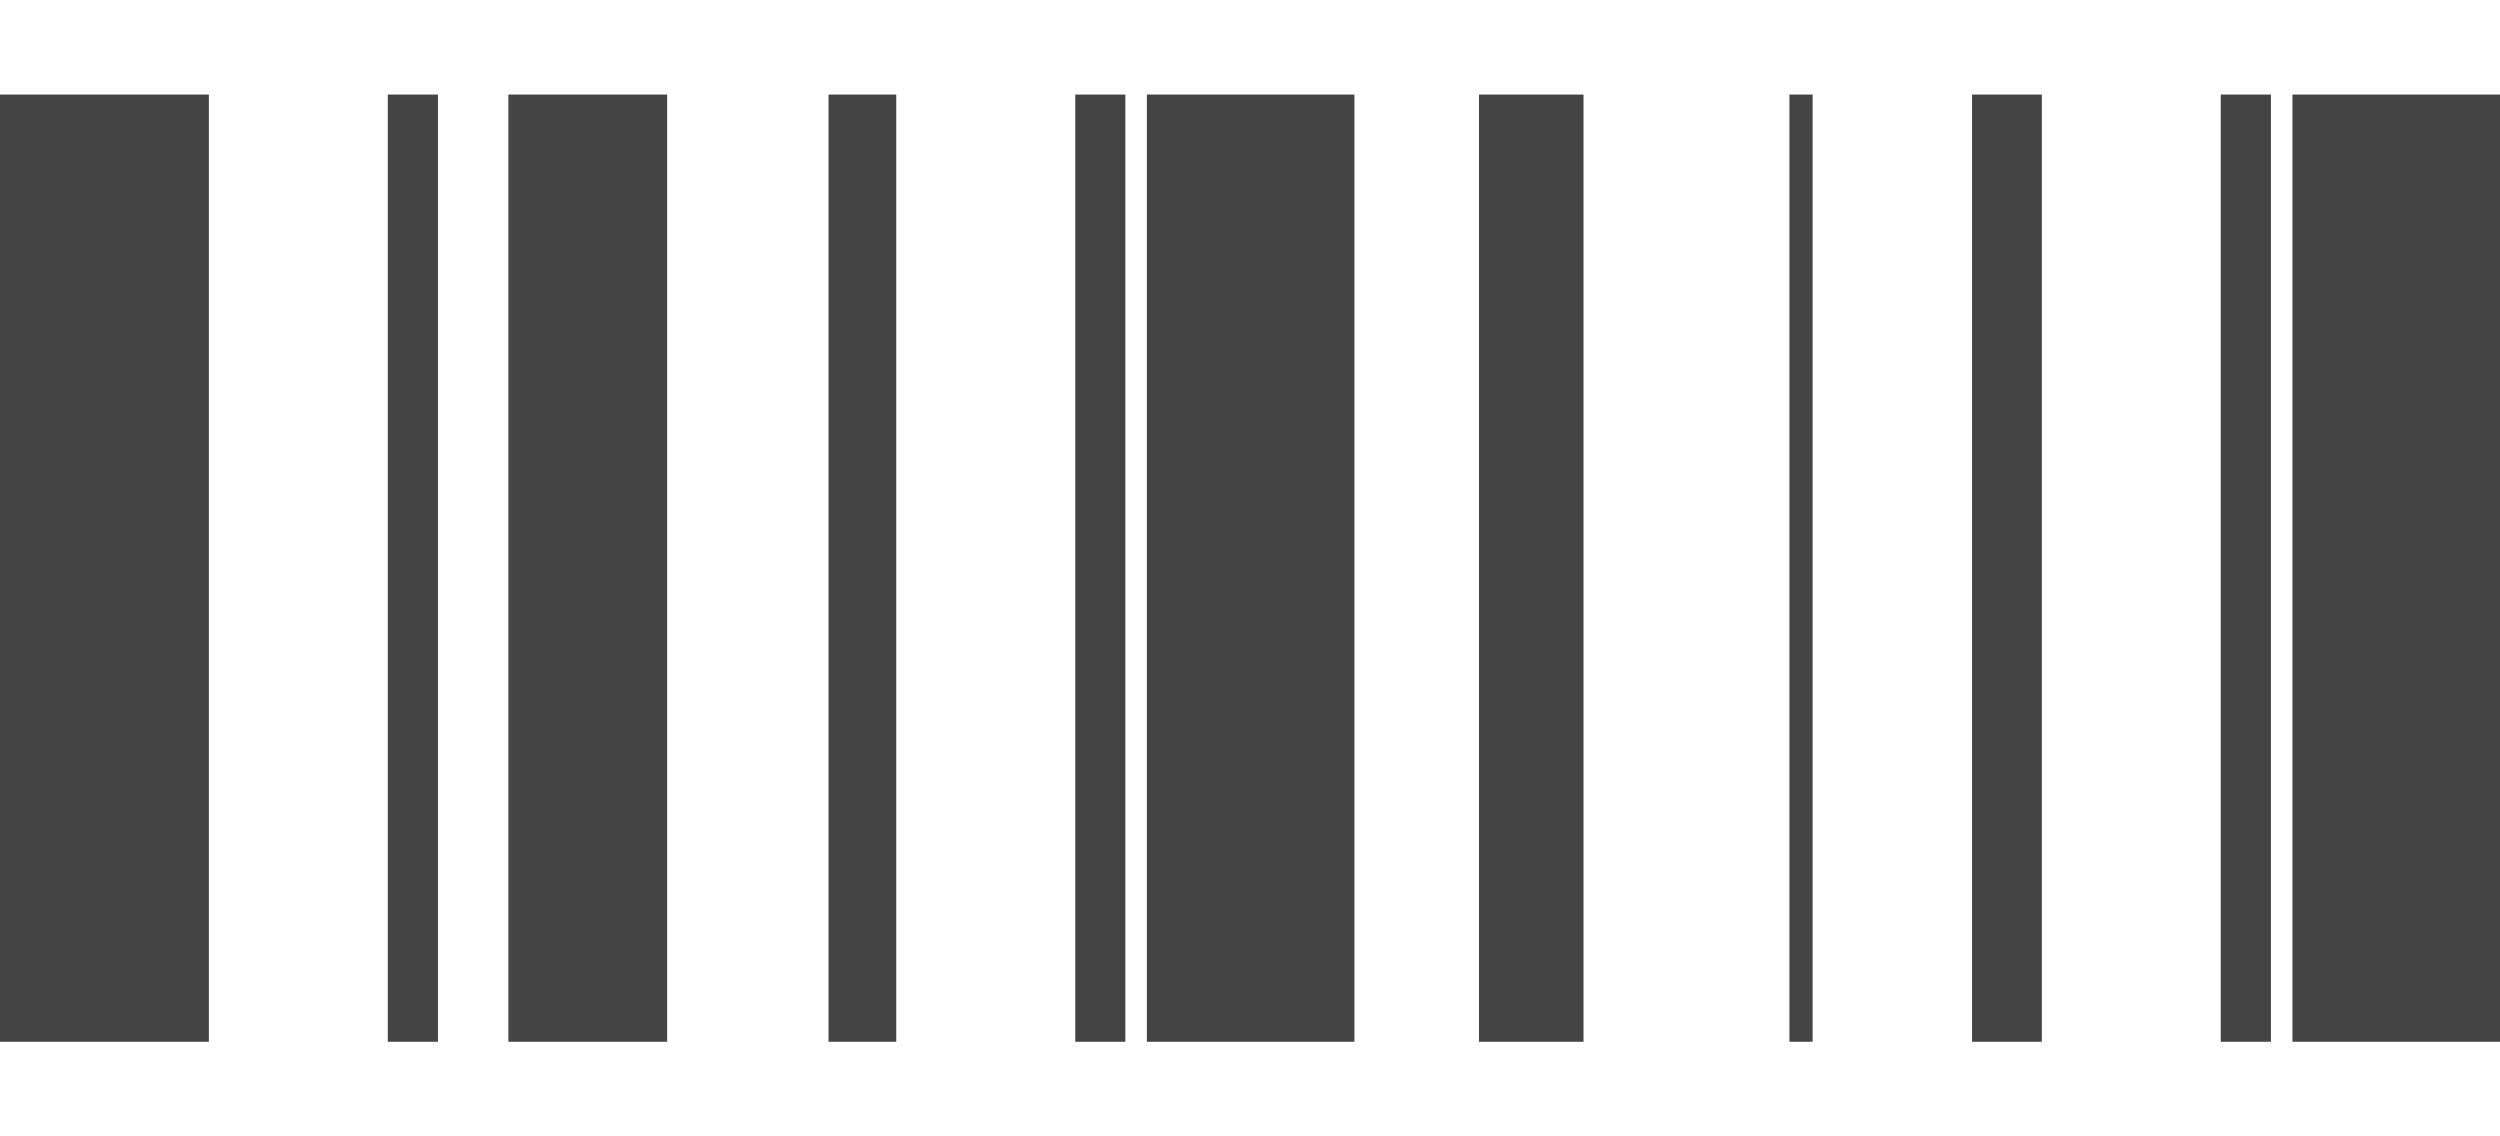 <svg width="44" height="20" viewBox="0 0 44 20" fill="none" xmlns="http://www.w3.org/2000/svg">
<g clip-path="url(#clip0_831_462)">
<path d="M0 1.664V18.335H3.676V1.664H0ZM6.825 1.664V18.335H7.708V1.664H6.825ZM8.947 1.664V18.335H11.742V1.664H8.947ZM14.582 1.664V18.335H15.774V1.664H14.582ZM18.925 1.664V18.335H19.806V1.664H18.925ZM20.185 1.664V18.335H23.838V1.664H20.185ZM26.03 1.664V18.335H27.87V1.664H26.03ZM31.494 1.664V18.335H31.902V1.664H31.494ZM34.708 1.664V18.335H35.936V1.664H34.708ZM39.085 1.664V18.335H39.968V1.664H39.085ZM40.347 1.664V18.335H44V1.664H40.347Z" fill="#444444"/>
</g>
<defs>
<clipPath id="clip0_831_462">
<rect width="44" height="20" fill="white"/>
</clipPath>
</defs>
</svg>

